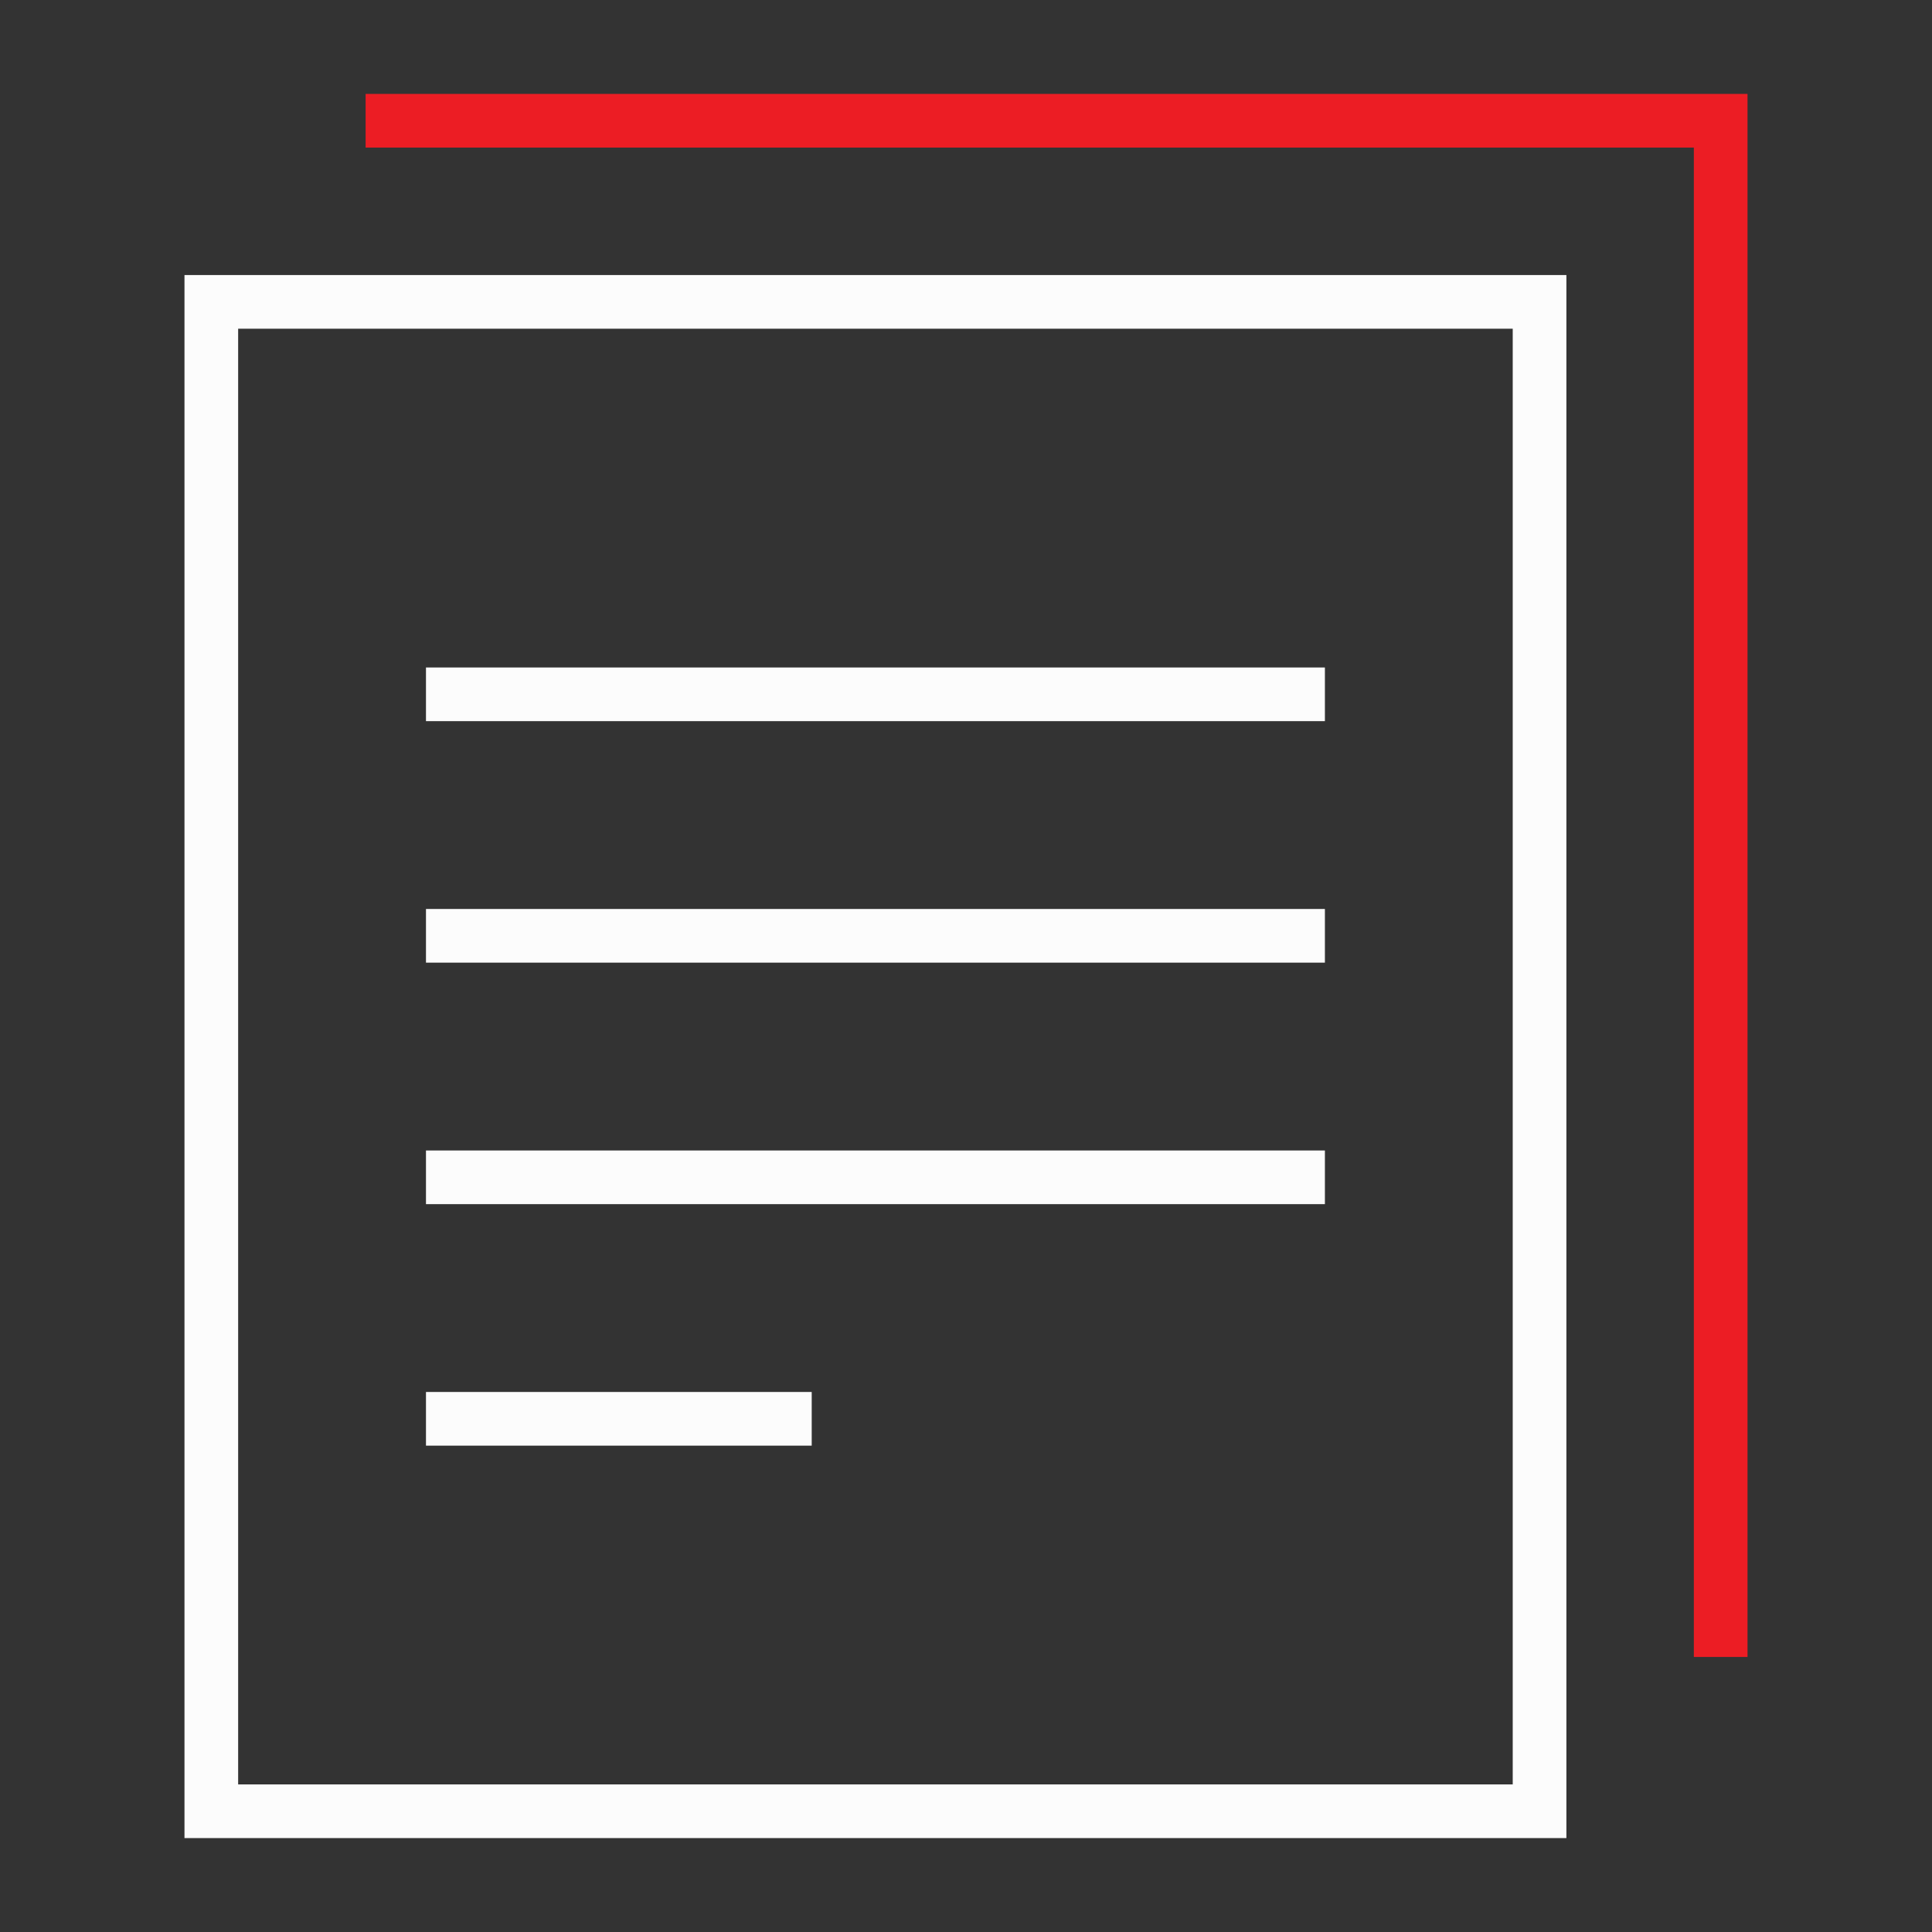 <svg width="72" height="72" viewBox="0 0 72 72" fill="none" xmlns="http://www.w3.org/2000/svg">
<rect x="0" y="0" width="72" height="72" fill="#333333" stroke="none"/>
<path d="M7.875 11.25H57.375V67.5H7.875V11.25Z" stroke="#FCFCFC" stroke-width="2" stroke-miterlimit="10" stroke-linecap="square"/>
<path d="M14.625 4.5H64.125V60.75" stroke="#EC1D24" stroke-width="2" stroke-miterlimit="10" stroke-linecap="square"/>
<path d="M16.875 25.875H48.375" stroke="#FCFCFC" stroke-width="2" stroke-miterlimit="10" stroke-linecap="square"/>
<path d="M16.875 34.875H48.375" stroke="#FCFCFC" stroke-width="2" stroke-miterlimit="10" stroke-linecap="square"/>
<path d="M16.875 43.875H48.375" stroke="#FCFCFC" stroke-width="2" stroke-miterlimit="10" stroke-linecap="square"/>
<path d="M16.875 52.875H29.25" stroke="#FCFCFC" stroke-width="2" stroke-miterlimit="10" stroke-linecap="square"/>
</svg>

